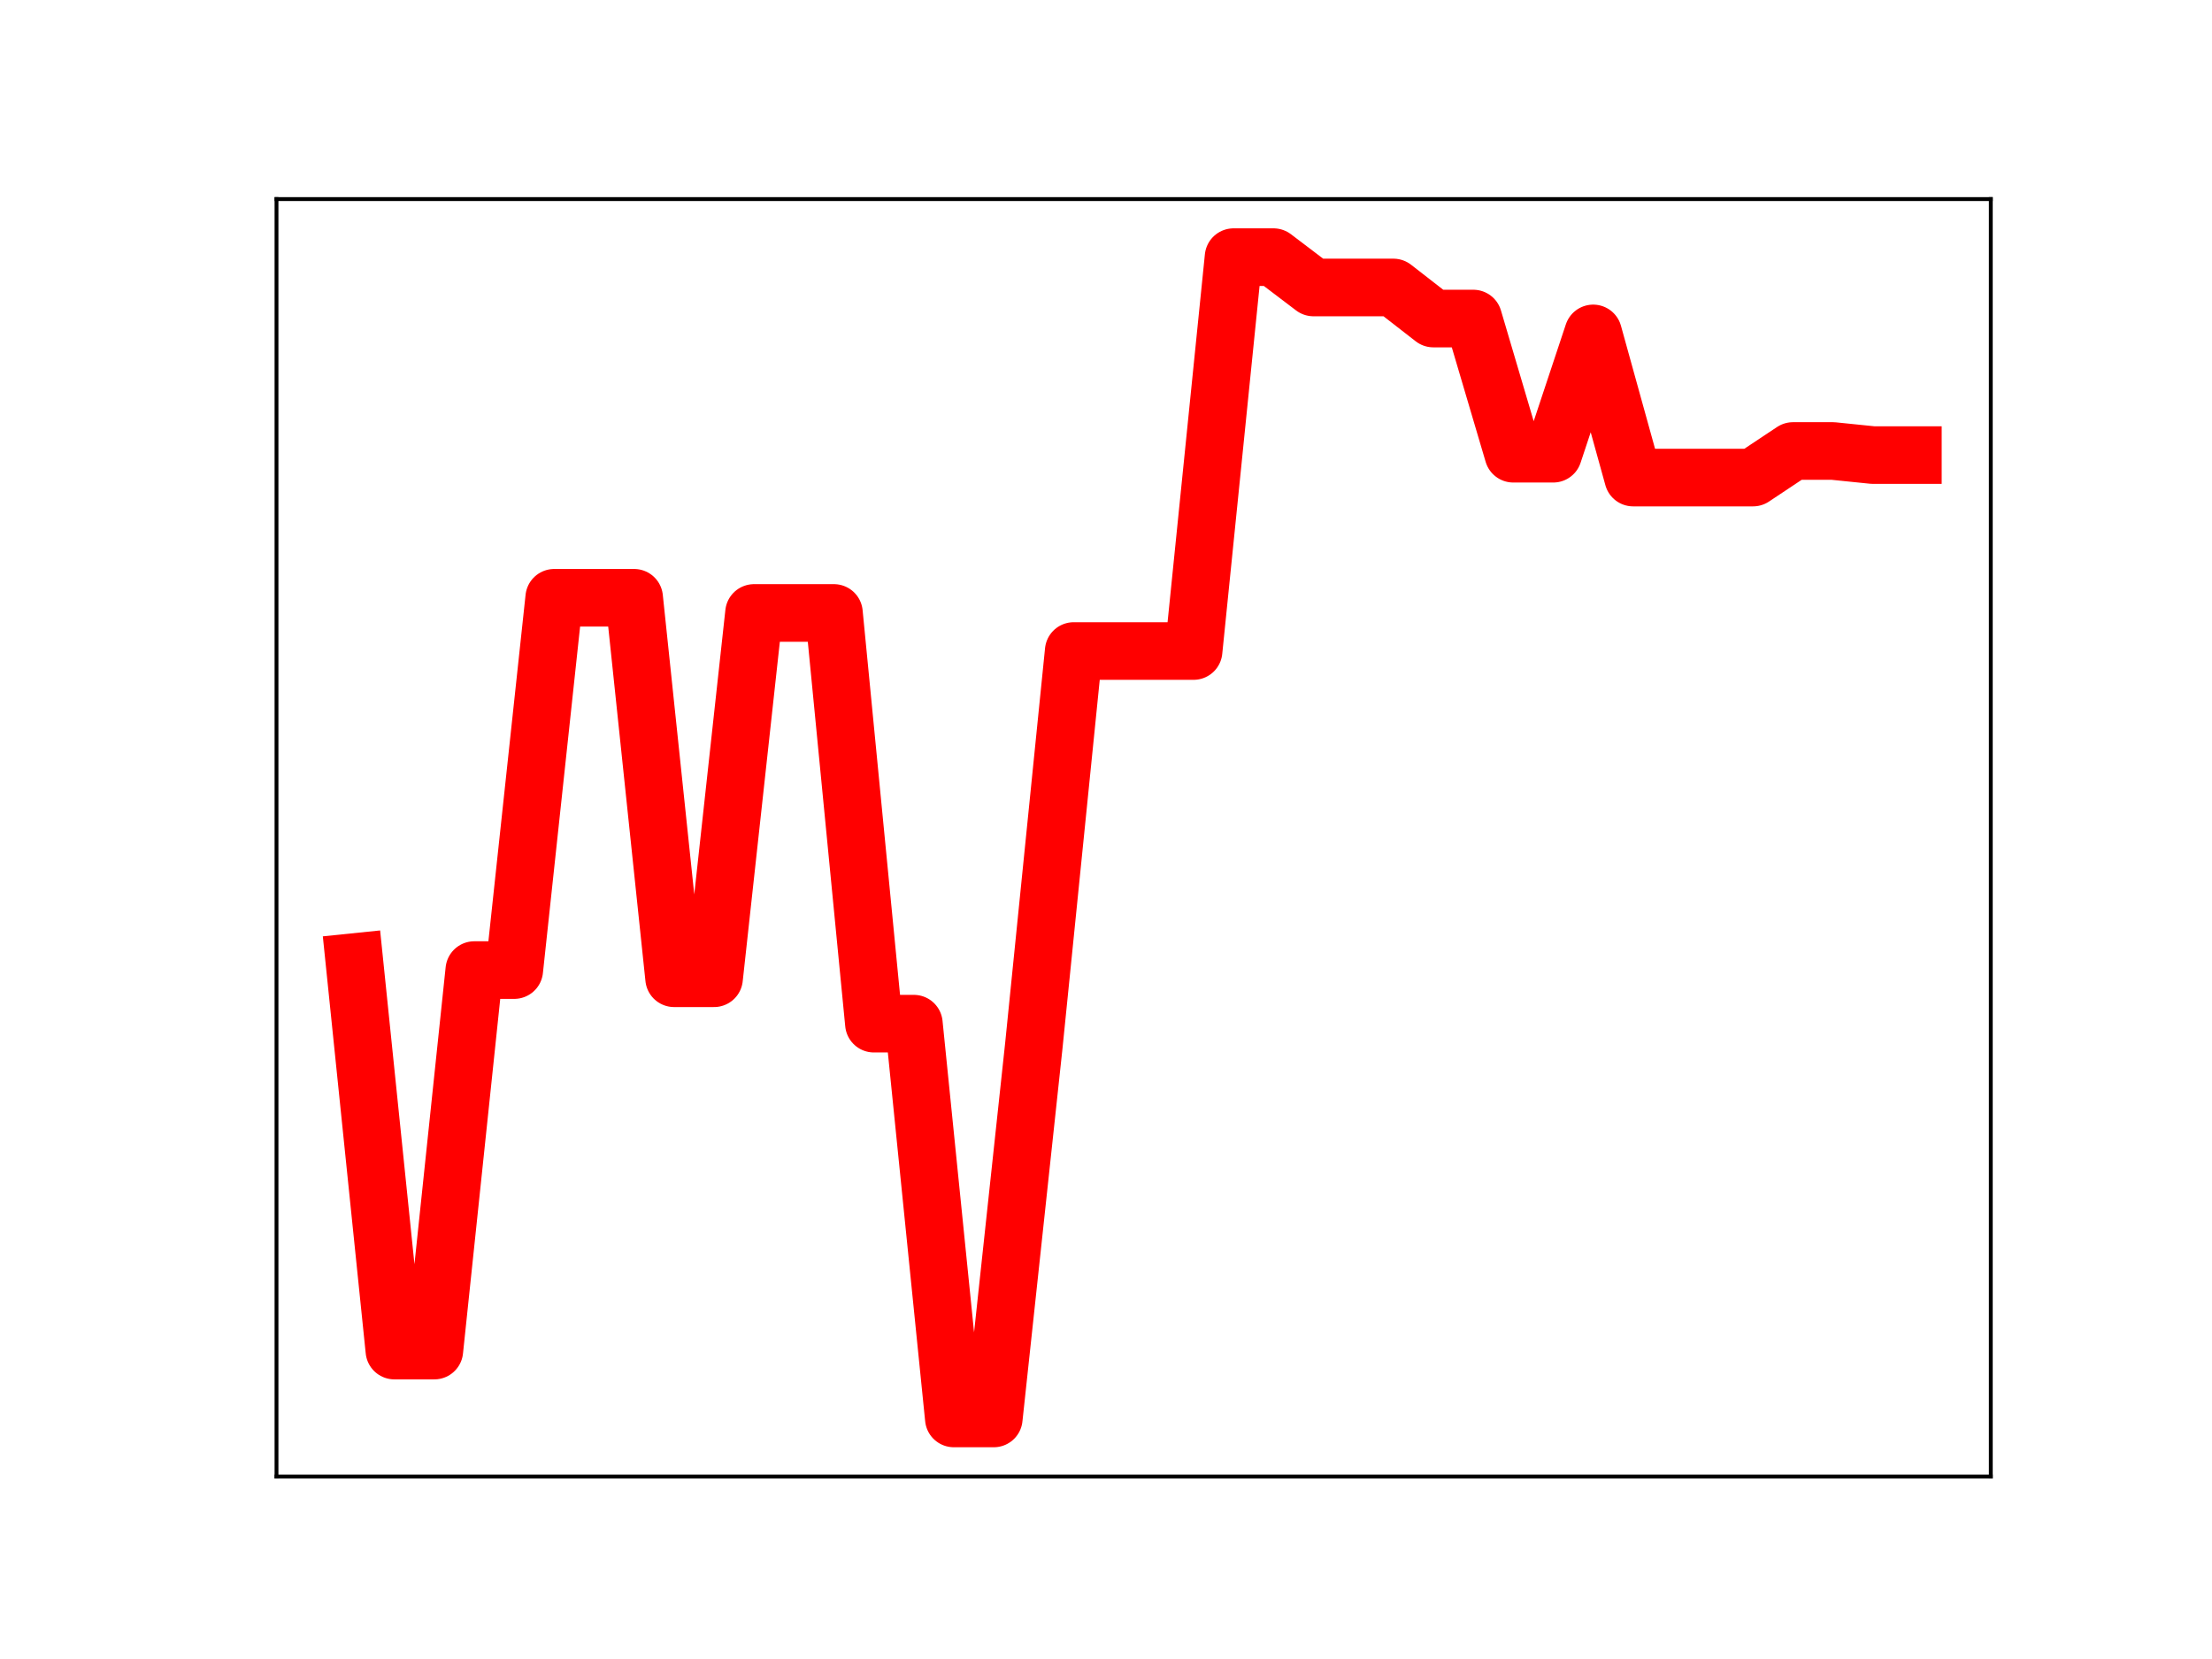 <?xml version="1.0" encoding="utf-8" standalone="no"?>
<!DOCTYPE svg PUBLIC "-//W3C//DTD SVG 1.1//EN"
  "http://www.w3.org/Graphics/SVG/1.1/DTD/svg11.dtd">
<!-- Created with matplotlib (https://matplotlib.org/) -->
<svg height="345.6pt" version="1.1" viewBox="0 0 460.8 345.6" width="460.8pt" xmlns="http://www.w3.org/2000/svg" xmlns:xlink="http://www.w3.org/1999/xlink">
 <defs>
  <style type="text/css">
*{stroke-linecap:butt;stroke-linejoin:round;}
  </style>
 </defs>
 <g id="figure_1">
  <g id="patch_1">
   <path d="M 0 345.6 
L 460.8 345.6 
L 460.8 0 
L 0 0 
z
" style="fill:#ffffff;"/>
  </g>
  <g id="axes_1">
   <g id="patch_2">
    <path d="M 57.6 307.584 
L 414.72 307.584 
L 414.72 41.472 
L 57.6 41.472 
z
" style="fill:#ffffff;"/>
   </g>
   <g id="line2d_1">
    <path clip-path="url(#p38789e8151)" d="M 73.833 200.411 
L 82.157 281.35 
L 90.482 281.35 
L 98.806 202.084 
L 107.131 202.084 
L 115.455 124.528 
L 123.78 124.528 
L 132.104 124.528 
L 140.429 203.789 
L 148.753 203.789 
L 157.077 127.69 
L 165.402 127.69 
L 173.726 127.69 
L 182.051 213.248 
L 190.375 213.248 
L 198.7 295.488 
L 207.024 295.488 
L 215.349 217.988 
L 223.673 135.62 
L 231.998 135.62 
L 240.322 135.62 
L 248.647 135.62 
L 256.971 53.568 
L 265.296 53.568 
L 273.62 59.886 
L 281.945 59.886 
L 290.269 59.886 
L 298.594 66.359 
L 306.918 66.359 
L 315.243 94.519 
L 323.567 94.519 
L 331.891 69.456 
L 340.216 99.487 
L 348.54 99.487 
L 356.865 99.487 
L 365.189 99.487 
L 373.514 93.95 
L 381.838 93.95 
L 390.163 94.802 
L 398.487 94.802 
" style="fill:none;stroke:#ff0000;stroke-linecap:square;stroke-width:12;"/>
    <defs>
     <path d="M 0 3 
C 0.796 3 1.559 2.684 2.121 2.121 
C 2.684 1.559 3 0.796 3 0 
C 3 -0.796 2.684 -1.559 2.121 -2.121 
C 1.559 -2.684 0.796 -3 0 -3 
C -0.796 -3 -1.559 -2.684 -2.121 -2.121 
C -2.684 -1.559 -3 -0.796 -3 0 
C -3 0.796 -2.684 1.559 -2.121 2.121 
C -1.559 2.684 -0.796 3 0 3 
z
" id="mf76534ab5e" style="stroke:#ff0000;"/>
    </defs>
    <g clip-path="url(#p38789e8151)">
     <use style="fill:#ff0000;stroke:#ff0000;" x="73.833" xlink:href="#mf76534ab5e" y="200.411"/>
     <use style="fill:#ff0000;stroke:#ff0000;" x="82.157" xlink:href="#mf76534ab5e" y="281.35"/>
     <use style="fill:#ff0000;stroke:#ff0000;" x="90.482" xlink:href="#mf76534ab5e" y="281.35"/>
     <use style="fill:#ff0000;stroke:#ff0000;" x="98.806" xlink:href="#mf76534ab5e" y="202.084"/>
     <use style="fill:#ff0000;stroke:#ff0000;" x="107.131" xlink:href="#mf76534ab5e" y="202.084"/>
     <use style="fill:#ff0000;stroke:#ff0000;" x="115.455" xlink:href="#mf76534ab5e" y="124.528"/>
     <use style="fill:#ff0000;stroke:#ff0000;" x="123.78" xlink:href="#mf76534ab5e" y="124.528"/>
     <use style="fill:#ff0000;stroke:#ff0000;" x="132.104" xlink:href="#mf76534ab5e" y="124.528"/>
     <use style="fill:#ff0000;stroke:#ff0000;" x="140.429" xlink:href="#mf76534ab5e" y="203.789"/>
     <use style="fill:#ff0000;stroke:#ff0000;" x="148.753" xlink:href="#mf76534ab5e" y="203.789"/>
     <use style="fill:#ff0000;stroke:#ff0000;" x="157.077" xlink:href="#mf76534ab5e" y="127.69"/>
     <use style="fill:#ff0000;stroke:#ff0000;" x="165.402" xlink:href="#mf76534ab5e" y="127.69"/>
     <use style="fill:#ff0000;stroke:#ff0000;" x="173.726" xlink:href="#mf76534ab5e" y="127.69"/>
     <use style="fill:#ff0000;stroke:#ff0000;" x="182.051" xlink:href="#mf76534ab5e" y="213.248"/>
     <use style="fill:#ff0000;stroke:#ff0000;" x="190.375" xlink:href="#mf76534ab5e" y="213.248"/>
     <use style="fill:#ff0000;stroke:#ff0000;" x="198.7" xlink:href="#mf76534ab5e" y="295.488"/>
     <use style="fill:#ff0000;stroke:#ff0000;" x="207.024" xlink:href="#mf76534ab5e" y="295.488"/>
     <use style="fill:#ff0000;stroke:#ff0000;" x="215.349" xlink:href="#mf76534ab5e" y="217.988"/>
     <use style="fill:#ff0000;stroke:#ff0000;" x="223.673" xlink:href="#mf76534ab5e" y="135.62"/>
     <use style="fill:#ff0000;stroke:#ff0000;" x="231.998" xlink:href="#mf76534ab5e" y="135.62"/>
     <use style="fill:#ff0000;stroke:#ff0000;" x="240.322" xlink:href="#mf76534ab5e" y="135.62"/>
     <use style="fill:#ff0000;stroke:#ff0000;" x="248.647" xlink:href="#mf76534ab5e" y="135.62"/>
     <use style="fill:#ff0000;stroke:#ff0000;" x="256.971" xlink:href="#mf76534ab5e" y="53.568"/>
     <use style="fill:#ff0000;stroke:#ff0000;" x="265.296" xlink:href="#mf76534ab5e" y="53.568"/>
     <use style="fill:#ff0000;stroke:#ff0000;" x="273.62" xlink:href="#mf76534ab5e" y="59.886"/>
     <use style="fill:#ff0000;stroke:#ff0000;" x="281.945" xlink:href="#mf76534ab5e" y="59.886"/>
     <use style="fill:#ff0000;stroke:#ff0000;" x="290.269" xlink:href="#mf76534ab5e" y="59.886"/>
     <use style="fill:#ff0000;stroke:#ff0000;" x="298.594" xlink:href="#mf76534ab5e" y="66.359"/>
     <use style="fill:#ff0000;stroke:#ff0000;" x="306.918" xlink:href="#mf76534ab5e" y="66.359"/>
     <use style="fill:#ff0000;stroke:#ff0000;" x="315.243" xlink:href="#mf76534ab5e" y="94.519"/>
     <use style="fill:#ff0000;stroke:#ff0000;" x="323.567" xlink:href="#mf76534ab5e" y="94.519"/>
     <use style="fill:#ff0000;stroke:#ff0000;" x="331.891" xlink:href="#mf76534ab5e" y="69.456"/>
     <use style="fill:#ff0000;stroke:#ff0000;" x="340.216" xlink:href="#mf76534ab5e" y="99.487"/>
     <use style="fill:#ff0000;stroke:#ff0000;" x="348.54" xlink:href="#mf76534ab5e" y="99.487"/>
     <use style="fill:#ff0000;stroke:#ff0000;" x="356.865" xlink:href="#mf76534ab5e" y="99.487"/>
     <use style="fill:#ff0000;stroke:#ff0000;" x="365.189" xlink:href="#mf76534ab5e" y="99.487"/>
     <use style="fill:#ff0000;stroke:#ff0000;" x="373.514" xlink:href="#mf76534ab5e" y="93.95"/>
     <use style="fill:#ff0000;stroke:#ff0000;" x="381.838" xlink:href="#mf76534ab5e" y="93.95"/>
     <use style="fill:#ff0000;stroke:#ff0000;" x="390.163" xlink:href="#mf76534ab5e" y="94.802"/>
     <use style="fill:#ff0000;stroke:#ff0000;" x="398.487" xlink:href="#mf76534ab5e" y="94.802"/>
    </g>
   </g>
   <g id="patch_3">
    <path d="M 57.6 307.584 
L 57.6 41.472 
" style="fill:none;stroke:#000000;stroke-linecap:square;stroke-linejoin:miter;stroke-width:0.8;"/>
   </g>
   <g id="patch_4">
    <path d="M 414.72 307.584 
L 414.72 41.472 
" style="fill:none;stroke:#000000;stroke-linecap:square;stroke-linejoin:miter;stroke-width:0.8;"/>
   </g>
   <g id="patch_5">
    <path d="M 57.6 307.584 
L 414.72 307.584 
" style="fill:none;stroke:#000000;stroke-linecap:square;stroke-linejoin:miter;stroke-width:0.8;"/>
   </g>
   <g id="patch_6">
    <path d="M 57.6 41.472 
L 414.72 41.472 
" style="fill:none;stroke:#000000;stroke-linecap:square;stroke-linejoin:miter;stroke-width:0.8;"/>
   </g>
  </g>
 </g>
 <defs>
  <clipPath id="p38789e8151">
   <rect height="266.112" width="357.12" x="57.6" y="41.472"/>
  </clipPath>
 </defs>
</svg>
